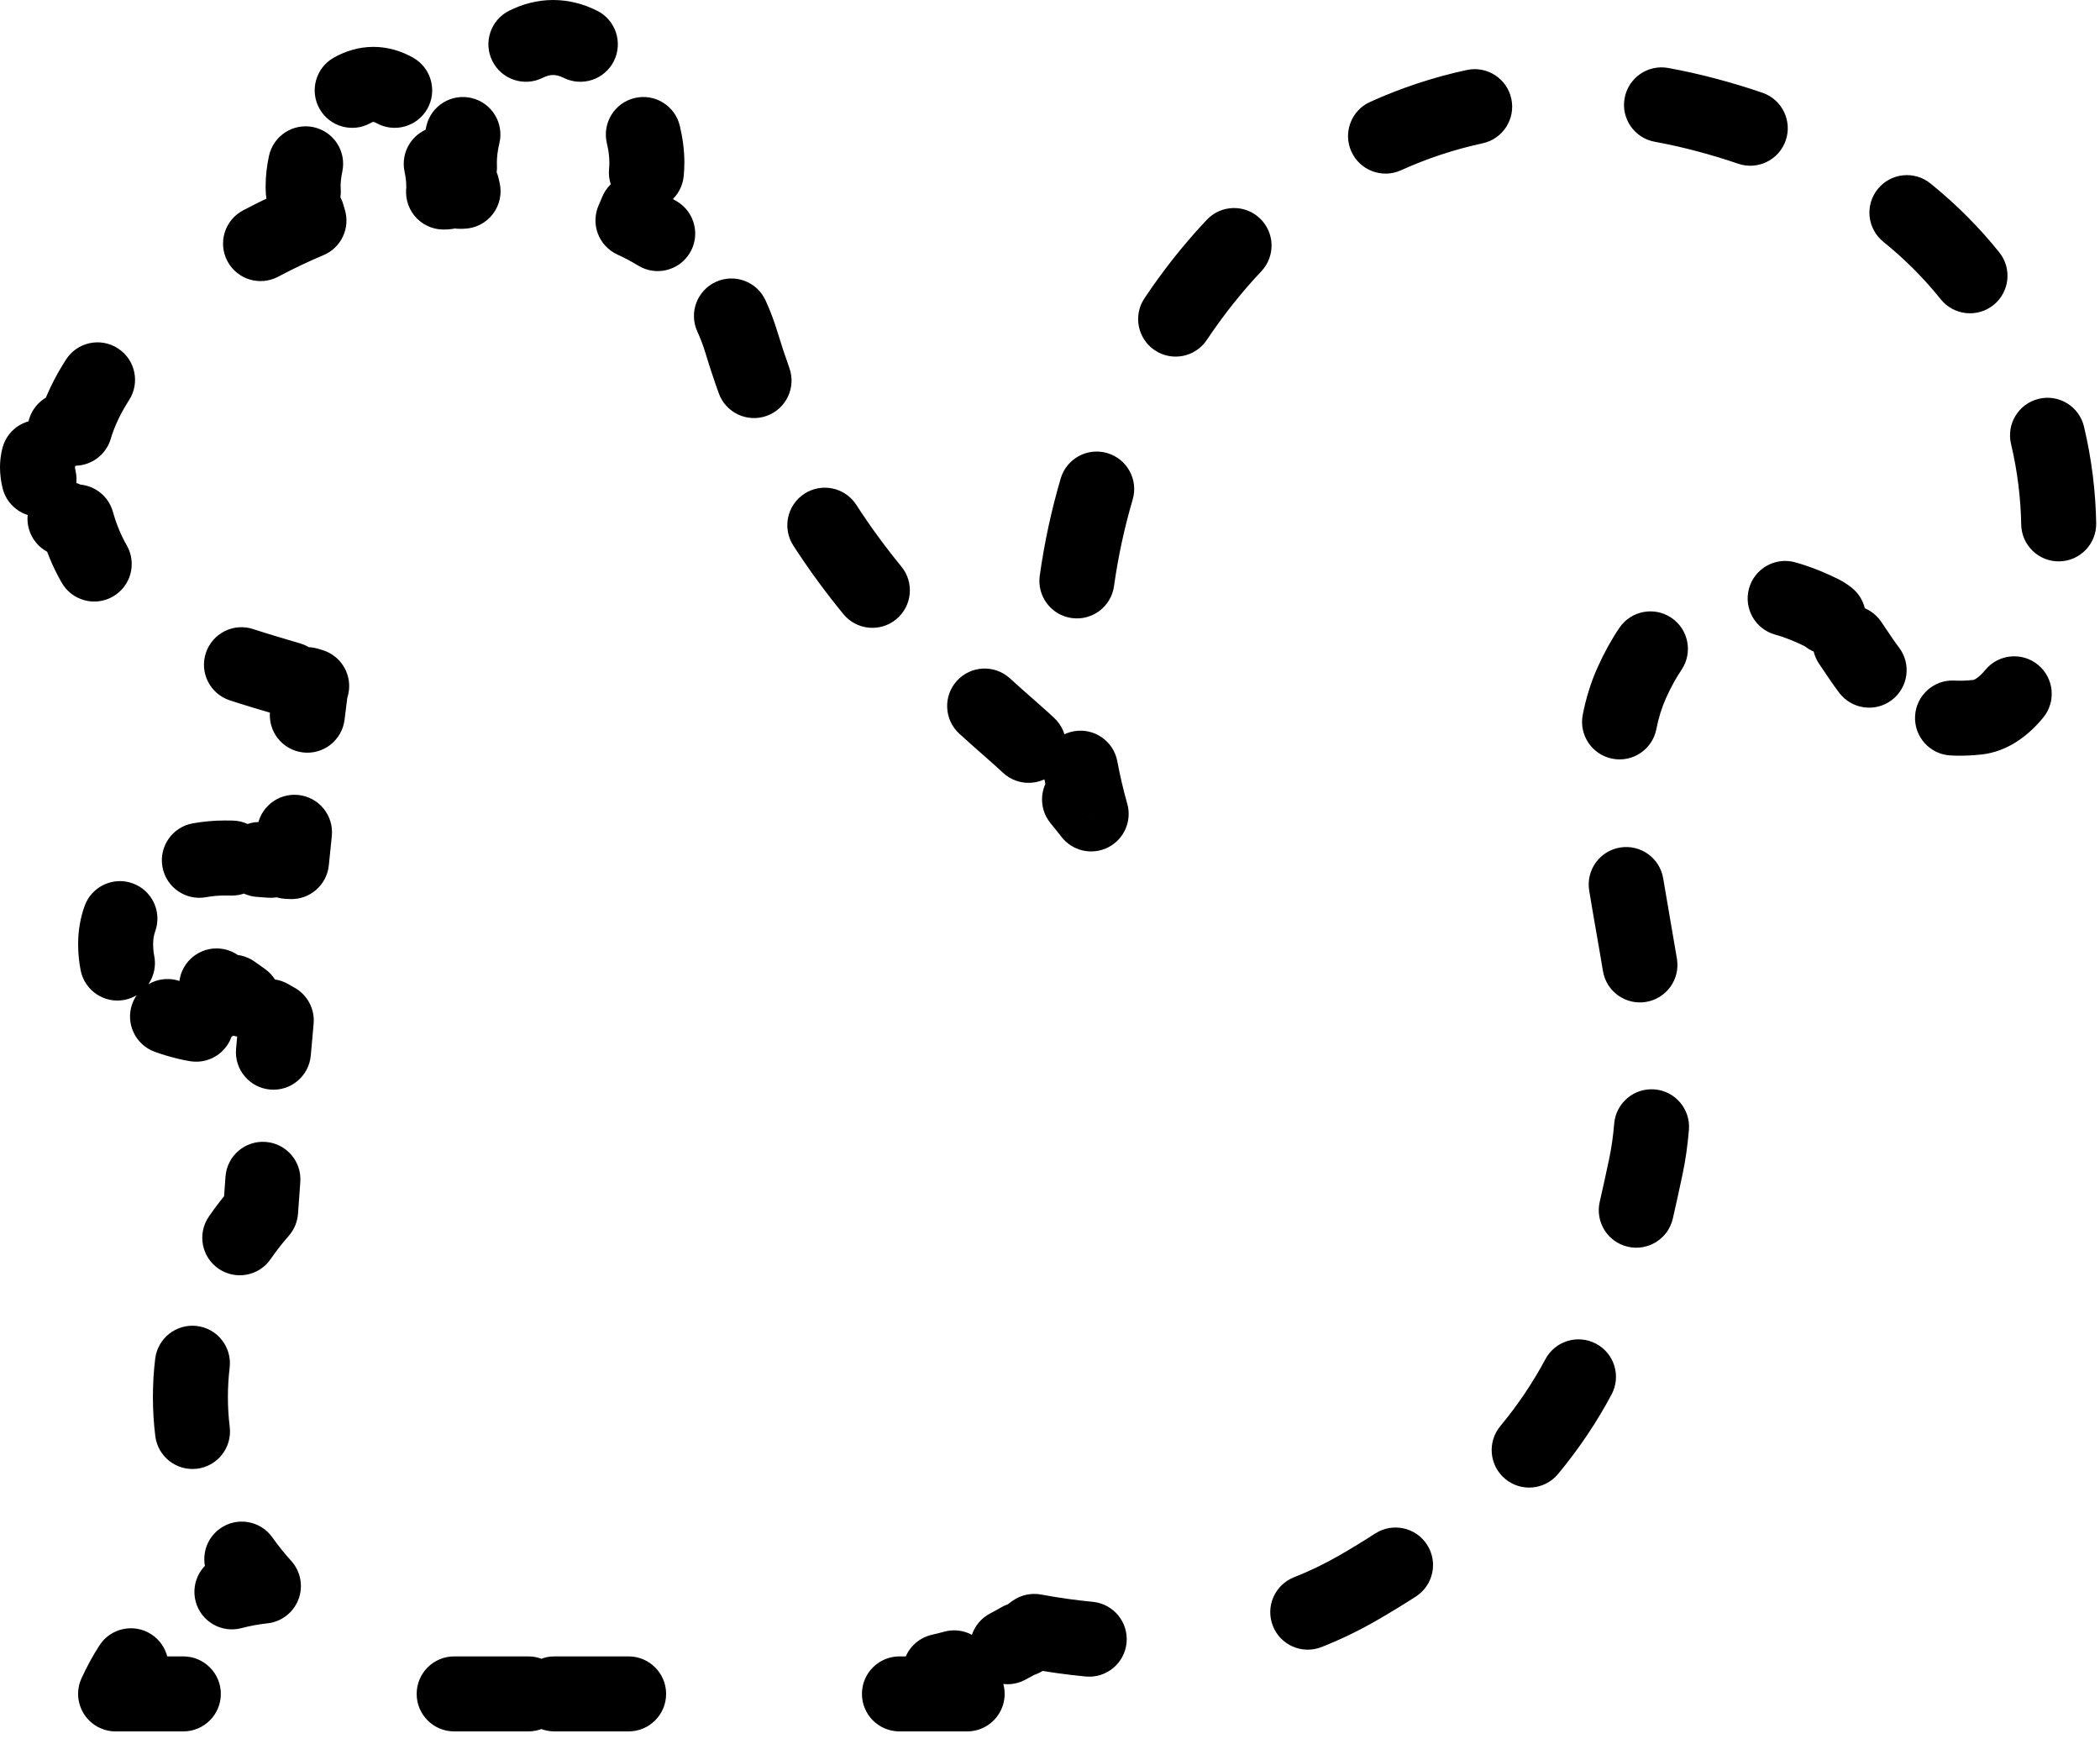 <svg width="112" height="93" viewBox="0 0 112 93" fill="none" xmlns="http://www.w3.org/2000/svg">
<path d="M33.758 11.755L31.94 10.921C31.719 11.403 31.698 11.954 31.883 12.451C32.068 12.948 32.442 13.352 32.925 13.573L33.758 11.755ZM39.54 18.25L41.453 17.668L39.54 18.25ZM54.123 39.083L52.806 40.589L54.123 39.083ZM58.195 43.406L56.615 44.632C57.202 45.388 58.243 45.623 59.097 45.191C59.952 44.759 60.38 43.782 60.12 42.861L58.195 43.406ZM91.064 6.144L90.546 8.076L91.064 6.144ZM105.461 38.248L105.683 40.236L105.461 38.248ZM98.926 34.65L100.586 33.536L100.586 33.536L98.926 34.65ZM97.134 32.666L98.021 30.873L98.021 30.873L97.134 32.666ZM87.025 36.42L85.2 35.601V35.601L87.025 36.42ZM87.098 49.32L89.068 48.977V48.977L87.098 49.32ZM87.774 62.234L85.818 61.819V61.819L87.774 62.234ZM72.414 84.689L71.415 82.957L72.414 84.689ZM55.16 87.001L55.526 85.034C55 84.937 54.457 85.053 54.018 85.359L55.16 87.001ZM54.54 87.417L55.626 89.096L55.626 89.096L54.54 87.417ZM54.402 87.447L54.118 85.467C53.861 85.504 53.614 85.59 53.39 85.722L54.402 87.447ZM50.142 89.131L49.702 87.18C48.944 87.352 48.353 87.947 48.188 88.706C48.023 89.465 48.312 90.252 48.931 90.722L50.142 89.131ZM51.581 90.333V92.333C52.406 92.333 53.146 91.827 53.445 91.059C53.744 90.291 53.541 89.418 52.934 88.86L51.581 90.333ZM6.166 90.333L4.347 89.502C4.064 90.121 4.116 90.842 4.484 91.415C4.852 91.987 5.486 92.333 6.166 92.333V90.333ZM14.048 84.581L14.268 86.569C15.015 86.487 15.653 85.992 15.919 85.289C16.185 84.586 16.034 83.793 15.529 83.237L14.048 84.581ZM13.898 64.587L15.398 65.909C15.688 65.58 15.862 65.165 15.893 64.727L13.898 64.587ZM14.734 54.418L16.726 54.599C16.798 53.807 16.394 53.048 15.697 52.665L14.734 54.418ZM12.637 53.064L11.47 54.689L11.476 54.693L12.637 53.064ZM12.637 53.064L11.387 54.626C11.414 54.648 11.442 54.669 11.47 54.689L12.637 53.064ZM12.636 53.064L13.886 51.503C13.857 51.479 13.827 51.457 13.797 51.435L12.636 53.064ZM9.917 54.505L10.402 52.565H10.402L9.917 54.505ZM14.214 45.862L14.455 43.877C14.423 43.873 14.391 43.87 14.359 43.867L14.214 45.862ZM14.214 45.862L13.974 47.848C14 47.851 14.026 47.853 14.052 47.856L14.214 45.862ZM14.214 45.862L14.4 43.871C14.392 43.87 14.385 43.87 14.377 43.869L14.214 45.862ZM14.215 45.862L14.029 47.854C14.043 47.855 14.056 47.856 14.069 47.857L14.215 45.862ZM15.547 45.947L15.46 47.945C16.519 47.991 17.43 47.203 17.537 46.148L15.547 45.947ZM16.586 36.583L17.002 34.627C16.457 34.511 15.889 34.628 15.434 34.949C14.978 35.27 14.678 35.766 14.604 36.318L16.586 36.583ZM16.622 36.591L16.206 38.547C16.76 38.665 17.338 38.543 17.796 38.21C18.255 37.878 18.551 37.366 18.611 36.803L16.622 36.591ZM16.623 36.583L18.612 36.795C18.713 35.844 18.126 34.953 17.211 34.672L16.623 36.583ZM15.209 36.16L15.775 34.242L15.763 34.238L15.209 36.16ZM15.208 36.16L14.642 38.078L14.654 38.082L15.208 36.16ZM4.096 27.833L6.022 27.294C5.779 26.426 4.986 25.828 4.084 25.833L4.096 27.833ZM4.083 27.833V29.833L4.095 29.833L4.083 27.833ZM3.988 22.835L4.078 24.834C4.93 24.795 5.664 24.221 5.906 23.404L3.988 22.835ZM16.478 11.763L17.252 13.607C18.206 13.207 18.698 12.144 18.384 11.157L16.478 11.763ZM23.656 10.241L21.66 10.107C21.622 10.679 21.831 11.241 22.234 11.648C22.638 12.056 23.197 12.271 23.77 12.238L23.656 10.241ZM24.698 10.199L24.745 12.198C25.351 12.184 25.917 11.896 26.285 11.415C26.653 10.935 26.784 10.313 26.641 9.725L24.698 10.199ZM35.83 11.989C36.23 10.959 35.72 9.8 34.69 9.4C33.661 9 32.502 9.51 32.102 10.539L35.83 11.989ZM32.483 9.01C32.378 10.109 33.185 11.085 34.285 11.19C35.384 11.295 36.36 10.488 36.465 9.388L32.483 9.01ZM36.257 6.709C36.001 5.635 34.922 4.972 33.848 5.228C32.774 5.484 32.11 6.562 32.366 7.637L36.257 6.709ZM30.056 4.149C31.043 4.644 32.245 4.244 32.74 3.257C33.234 2.269 32.835 1.067 31.847 0.573L30.056 4.149ZM27.153 0.573C26.165 1.067 25.766 2.269 26.26 3.257C26.755 4.244 27.957 4.644 28.944 4.149L27.153 0.573ZM26.634 7.637C26.89 6.562 26.226 5.484 25.152 5.228C24.078 4.972 22.999 5.635 22.743 6.709L26.634 7.637ZM22.509 9.021C22.562 10.124 23.499 10.975 24.602 10.922C25.706 10.869 26.557 9.932 26.504 8.828L22.509 9.021ZM26.599 9.539C26.373 8.458 25.314 7.764 24.233 7.989C23.151 8.215 22.457 9.274 22.683 10.355L26.599 9.539ZM24.465 8.204C23.361 8.237 22.492 9.158 22.525 10.262C22.557 11.367 23.479 12.235 24.583 12.203L24.465 8.204ZM23.933 12.229C25.035 12.172 25.884 11.231 25.826 10.128C25.769 9.025 24.829 8.177 23.726 8.234L23.933 12.229ZM25.656 10.3C25.718 9.197 24.875 8.253 23.772 8.19C22.669 8.128 21.725 8.971 21.662 10.074L25.656 10.3ZM21.667 9.947C21.653 11.052 22.538 11.957 23.643 11.971C24.747 11.984 25.653 11.099 25.666 9.995L21.667 9.947ZM25.488 8.317C25.256 7.237 24.193 6.549 23.113 6.781C22.033 7.013 21.346 8.076 21.577 9.156L25.488 8.317ZM20.065 6.558C21.026 7.102 22.247 6.764 22.791 5.803C23.335 4.842 22.997 3.621 22.035 3.077L20.065 6.558ZM17.798 3.077C16.837 3.621 16.499 4.842 17.043 5.803C17.587 6.764 18.807 7.102 19.769 6.558L17.798 3.077ZM18.256 9.156C18.488 8.076 17.8 7.013 16.721 6.781C15.641 6.549 14.577 7.237 14.345 8.317L18.256 9.156ZM14.181 10.359C14.253 11.461 15.205 12.297 16.307 12.225C17.409 12.154 18.244 11.202 18.173 10.1L14.181 10.359ZM18.32 10.938C18.03 9.872 16.931 9.243 15.865 9.532C14.8 9.822 14.17 10.92 14.46 11.986L18.32 10.938ZM12.959 11.223C11.983 11.74 11.611 12.951 12.129 13.927C12.646 14.903 13.857 15.274 14.833 14.757L12.959 11.223ZM6.882 21.342C7.482 20.414 7.216 19.176 6.288 18.577C5.36 17.977 4.122 18.243 3.523 19.171L6.882 21.342ZM2.877 21.015C1.822 21.341 1.231 22.461 1.557 23.516C1.883 24.572 3.003 25.163 4.058 24.837L2.877 21.015ZM4.003 24.894C4.28 23.825 3.637 22.734 2.568 22.457C1.499 22.18 0.407 22.822 0.13 23.891L4.003 24.894ZM0.132 26.011C0.383 27.087 1.459 27.756 2.534 27.505C3.61 27.254 4.279 26.178 4.028 25.103L0.132 26.011ZM4.433 25.913C3.466 25.379 2.249 25.73 1.715 26.697C1.181 27.664 1.532 28.881 2.499 29.415L4.433 25.913ZM4.097 29.833C5.202 29.827 6.092 28.926 6.085 27.822C6.079 26.717 5.178 25.827 4.074 25.833L4.097 29.833ZM4.082 25.833C2.978 25.84 2.088 26.74 2.094 27.845C2.1 28.95 3.001 29.84 4.106 29.833L4.082 25.833ZM3.291 31.074C3.841 32.032 5.063 32.364 6.021 31.814C6.979 31.265 7.31 30.043 6.761 29.084L3.291 31.074ZM13.499 33.547C12.449 33.204 11.32 33.777 10.977 34.827C10.634 35.877 11.208 37.006 12.258 37.349L13.499 33.547ZM14.654 38.082C15.716 38.388 16.824 37.775 17.13 36.714C17.436 35.653 16.824 34.544 15.762 34.238L14.654 38.082ZM15.763 34.238C14.701 33.932 13.593 34.545 13.287 35.606C12.981 36.667 13.593 37.776 14.655 38.082L15.763 34.238ZM14.878 38.148C15.937 38.461 17.049 37.856 17.363 36.797C17.676 35.737 17.071 34.625 16.012 34.312L14.878 38.148ZM16.969 34.598C15.912 34.277 14.795 34.873 14.474 35.93C14.153 36.987 14.749 38.104 15.806 38.425L16.969 34.598ZM14.634 36.373C14.517 37.471 15.312 38.456 16.411 38.573C17.509 38.691 18.494 37.895 18.611 36.797L14.634 36.373ZM18.611 36.802C18.728 35.704 17.933 34.718 16.834 34.601C15.736 34.484 14.751 35.279 14.634 36.378L18.611 36.802ZM17.033 34.634C15.952 34.404 14.89 35.093 14.66 36.173C14.43 37.254 15.119 38.316 16.2 38.546L17.033 34.634ZM16.175 38.541C17.256 38.771 18.318 38.081 18.548 37.001C18.778 35.921 18.089 34.858 17.009 34.628L16.175 38.541ZM14.405 37.904C14.274 39 15.057 39.995 16.154 40.126C17.251 40.257 18.246 39.474 18.377 38.377L14.405 37.904ZM17.696 44.59C17.81 43.491 17.011 42.508 15.912 42.395C14.814 42.281 13.831 43.08 13.717 44.179L17.696 44.59ZM15.43 43.938C14.327 43.88 13.386 44.727 13.328 45.831C13.27 46.934 14.117 47.875 15.22 47.933L15.43 43.938ZM14.293 47.873C15.395 47.953 16.352 47.124 16.431 46.022C16.511 44.92 15.682 43.963 14.58 43.884L14.293 47.873ZM14.4 43.871C13.3 43.769 12.325 44.577 12.223 45.677C12.121 46.777 12.93 47.751 14.029 47.854L14.4 43.871ZM14.029 47.854C15.129 47.956 16.104 47.147 16.206 46.048C16.308 44.948 15.5 43.973 14.4 43.871L14.029 47.854ZM14.377 43.869C13.276 43.779 12.311 44.599 12.221 45.7C12.131 46.8 12.951 47.766 14.052 47.856L14.377 43.869ZM14.052 47.856C15.153 47.946 16.118 47.126 16.208 46.025C16.298 44.924 15.478 43.959 14.377 43.869L14.052 47.856ZM14.455 43.877C13.358 43.744 12.362 44.525 12.229 45.622C12.096 46.718 12.877 47.715 13.974 47.848L14.455 43.877ZM13.974 47.848C15.07 47.981 16.067 47.2 16.2 46.103C16.333 45.006 15.552 44.01 14.455 43.877L13.974 47.848ZM13.987 43.841C12.885 43.763 11.928 44.593 11.851 45.695C11.773 46.797 12.603 47.753 13.705 47.831L13.987 43.841ZM12.325 47.759C13.43 47.783 14.345 46.908 14.369 45.804C14.393 44.699 13.518 43.784 12.414 43.76L12.325 47.759ZM10.275 43.91C9.189 44.107 8.467 45.148 8.664 46.234C8.861 47.321 9.902 48.043 10.988 47.846L10.275 43.91ZM8.279 49.662C8.651 48.622 8.109 47.477 7.069 47.105C6.028 46.734 4.884 47.276 4.512 48.316L8.279 49.662ZM4.304 51.758C4.525 52.84 5.581 53.539 6.663 53.318C7.746 53.097 8.444 52.041 8.223 50.959L4.304 51.758ZM9.624 52.332C8.587 51.952 7.438 52.484 7.057 53.521C6.677 54.558 7.209 55.707 8.246 56.087L9.624 52.332ZM10.162 56.596C11.253 56.763 12.274 56.013 12.441 54.922C12.609 53.83 11.859 52.809 10.767 52.642L10.162 56.596ZM9.72 53.689C9.887 54.781 10.908 55.531 12 55.363C13.092 55.196 13.841 54.175 13.674 53.083L9.72 53.689ZM13.538 52.802C13.662 51.704 12.872 50.714 11.774 50.59C10.677 50.467 9.687 51.256 9.563 52.354L13.538 52.802ZM13.575 51.278C12.673 50.641 11.425 50.855 10.788 51.758C10.15 52.66 10.365 53.908 11.267 54.545L13.575 51.278ZM11.387 54.626C12.25 55.316 13.508 55.176 14.198 54.314C14.888 53.451 14.748 52.193 13.886 51.503L11.387 54.626ZM13.886 51.503C13.023 50.813 11.765 50.952 11.075 51.815C10.385 52.678 10.525 53.936 11.387 54.626L13.886 51.503ZM11.47 54.689C12.367 55.333 13.617 55.128 14.261 54.231C14.905 53.334 14.7 52.084 13.803 51.44L11.47 54.689ZM13.803 51.44C12.906 50.796 11.656 51.001 11.012 51.898C10.368 52.795 10.573 54.045 11.47 54.689L13.803 51.44ZM11.826 54.941C12.73 55.577 13.977 55.359 14.612 54.455C15.248 53.552 15.03 52.304 14.126 51.669L11.826 54.941ZM15.384 52.487C14.431 51.929 13.205 52.248 12.647 53.201C12.088 54.154 12.408 55.38 13.361 55.938L15.384 52.487ZM12.59 55.936C12.493 57.036 13.306 58.007 14.406 58.104C15.506 58.202 16.477 57.389 16.575 56.288L12.59 55.936ZM16.016 63.042C16.099 61.94 15.274 60.98 14.172 60.897C13.071 60.813 12.111 61.639 12.027 62.74L16.016 63.042ZM11.14 64.876C10.514 65.786 10.745 67.031 11.655 67.657C12.565 68.283 13.81 68.053 14.436 67.143L11.14 64.876ZM12.248 72.937C12.379 71.84 11.597 70.844 10.5 70.713C9.403 70.582 8.408 71.365 8.277 72.461L12.248 72.937ZM8.282 76.581C8.416 77.677 9.413 78.458 10.509 78.324C11.606 78.19 12.386 77.192 12.252 76.096L8.282 76.581ZM14.529 81.991C13.892 81.089 12.644 80.874 11.742 81.511C10.839 82.149 10.625 83.397 11.262 84.299L14.529 81.991ZM11.854 82.959C10.786 83.244 10.152 84.339 10.436 85.407C10.72 86.474 11.816 87.109 12.883 86.824L11.854 82.959ZM8.664 89.917C9.262 88.989 8.995 87.751 8.067 87.152C7.138 86.554 5.9 86.821 5.302 87.749L8.664 89.917ZM9.778 92.333C10.882 92.333 11.778 91.438 11.778 90.333C11.778 89.229 10.882 88.333 9.778 88.333V92.333ZM24.222 88.333C23.118 88.333 22.222 89.229 22.222 90.333C22.222 91.438 23.118 92.333 24.222 92.333V88.333ZM28.18 92.333C29.285 92.333 30.18 91.438 30.18 90.333C30.18 89.229 29.285 88.333 28.18 88.333V92.333ZM29.568 88.333C28.463 88.333 27.568 89.229 27.568 90.333C27.568 91.438 28.463 92.333 29.568 92.333V88.333ZM33.526 92.333C34.63 92.333 35.526 91.438 35.526 90.333C35.526 89.229 34.63 88.333 33.526 88.333V92.333ZM47.97 88.333C46.866 88.333 45.97 89.229 45.97 90.333C45.97 91.438 46.866 92.333 47.97 92.333V88.333ZM52.678 88.629C51.853 87.895 50.589 87.97 49.855 88.795C49.121 89.621 49.195 90.885 50.021 91.619L52.678 88.629ZM49.155 90.896C50.024 91.578 51.281 91.426 51.963 90.557C52.645 89.689 52.493 88.431 51.625 87.749L49.155 90.896ZM51.426 90.869C52.489 90.57 53.109 89.466 52.811 88.403C52.512 87.339 51.408 86.719 50.345 87.018L51.426 90.869ZM52.809 86.043C51.829 86.552 51.447 87.76 51.957 88.74C52.466 89.72 53.674 90.102 54.654 89.592L52.809 86.043ZM54.729 89.42C55.821 89.252 56.57 88.232 56.402 87.14C56.234 86.048 55.213 85.299 54.122 85.466L54.729 89.42ZM53.97 85.502C52.907 85.804 52.292 86.911 52.594 87.973C52.897 89.035 54.003 89.651 55.066 89.349L53.97 85.502ZM55.74 89.022C56.664 88.417 56.922 87.177 56.317 86.253C55.712 85.329 54.472 85.07 53.548 85.676L55.74 89.022ZM53.925 85.423C53.014 86.049 52.783 87.293 53.409 88.204C54.034 89.114 55.279 89.345 56.19 88.72L53.925 85.423ZM57.903 89.405C59.003 89.51 59.979 88.703 60.083 87.603C60.188 86.504 59.381 85.528 58.282 85.423L57.903 89.405ZM69.012 84.114C67.985 84.52 67.481 85.681 67.887 86.709C68.292 87.736 69.454 88.24 70.481 87.835L69.012 84.114ZM75.513 85.141C76.441 84.542 76.708 83.304 76.109 82.376C75.51 81.448 74.272 81.181 73.344 81.78L75.513 85.141ZM80.017 76.052C79.311 76.902 79.428 78.163 80.278 78.869C81.127 79.575 82.388 79.458 83.094 78.608L80.017 76.052ZM85.948 74.37C86.47 73.396 86.104 72.184 85.13 71.662C84.156 71.141 82.944 71.507 82.423 72.481L85.948 74.37ZM85.319 64.09C85.071 65.166 85.743 66.24 86.82 66.487C87.896 66.735 88.969 66.063 89.217 64.987L85.319 64.09ZM90.076 60.252C90.166 59.151 89.347 58.186 88.246 58.096C87.145 58.005 86.18 58.825 86.09 59.926L90.076 60.252ZM85.49 51.783C85.669 52.873 86.698 53.611 87.788 53.431C88.878 53.252 89.616 52.223 89.437 51.133L85.49 51.783ZM88.704 46.847C88.525 45.757 87.497 45.018 86.407 45.197C85.317 45.375 84.578 46.404 84.757 47.494L88.704 46.847ZM84.414 38.113C84.202 39.197 84.908 40.248 85.992 40.46C87.076 40.673 88.127 39.967 88.339 38.883L84.414 38.113ZM89.679 35.724C90.297 34.809 90.057 33.565 89.142 32.947C88.227 32.328 86.983 32.569 86.365 33.484L89.679 35.724ZM95.746 29.988C94.683 29.691 93.579 30.313 93.282 31.377C92.986 32.441 93.607 33.544 94.671 33.841L95.746 29.988ZM96.281 34.482C97.151 35.163 98.408 35.01 99.089 34.14C99.769 33.27 99.616 32.013 98.746 31.332L96.281 34.482ZM100.325 33.149C99.703 32.237 98.458 32.002 97.546 32.625C96.634 33.248 96.399 34.492 97.022 35.405L100.325 33.149ZM98.093 36.946C98.759 37.827 100.014 38 100.894 37.334C101.775 36.667 101.949 35.413 101.282 34.532L98.093 36.946ZM104.246 36.294C103.144 36.232 102.199 37.076 102.138 38.179C102.076 39.282 102.92 40.226 104.023 40.287L104.246 36.294ZM108.971 38.269C109.672 37.415 109.548 36.155 108.694 35.454C107.84 34.753 106.58 34.877 105.879 35.731L108.971 38.269ZM107.798 27.973C107.817 29.078 108.729 29.957 109.833 29.937C110.937 29.918 111.817 29.006 111.797 27.902L107.798 27.973ZM111.147 22.752C110.892 21.677 109.814 21.012 108.74 21.267C107.665 21.522 107 22.6 107.255 23.675L111.147 22.752ZM103.506 15.959C104.196 16.82 105.455 16.959 106.317 16.269C107.179 15.578 107.318 14.319 106.627 13.457L103.506 15.959ZM102.959 9.784C102.1 9.089 100.841 9.223 100.147 10.082C99.452 10.941 99.586 12.2 100.445 12.894L102.959 9.784ZM92.7 8.73C93.745 9.088 94.882 8.531 95.24 7.486C95.597 6.44 95.04 5.303 93.995 4.946L92.7 8.73ZM88.97 3.625C87.883 3.428 86.843 4.149 86.646 5.236C86.448 6.323 87.17 7.364 88.257 7.561L88.97 3.625ZM79.071 7.643C80.151 7.41 80.837 6.346 80.604 5.266C80.371 4.187 79.307 3.5 78.228 3.733L79.071 7.643ZM73.071 5.436C72.064 5.892 71.618 7.077 72.074 8.083C72.529 9.089 73.714 9.536 74.721 9.08L73.071 5.436ZM67.271 14.467C68.029 13.664 67.993 12.398 67.189 11.64C66.386 10.882 65.12 10.918 64.362 11.721L67.271 14.467ZM61.037 15.908C60.424 16.826 60.672 18.068 61.591 18.681C62.509 19.294 63.751 19.047 64.364 18.128L61.037 15.908ZM60.409 26.645C60.721 25.585 60.114 24.473 59.054 24.162C57.995 23.85 56.883 24.457 56.571 25.516L60.409 26.645ZM55.453 30.704C55.301 31.798 56.065 32.808 57.159 32.96C58.253 33.112 59.263 32.349 59.415 31.254L55.453 30.704ZM59.59 40.598C59.387 39.512 58.342 38.797 57.256 39C56.17 39.203 55.455 40.248 55.658 41.333L59.59 40.598ZM59.115 41.357C58.411 40.506 57.15 40.388 56.299 41.092C55.449 41.797 55.33 43.057 56.035 43.908L59.115 41.357ZM53.493 41.21C54.301 41.964 55.566 41.92 56.32 41.113C57.074 40.306 57.031 39.04 56.223 38.286L53.493 41.21ZM53.858 36.171C53.04 35.429 51.775 35.49 51.033 36.309C50.291 37.127 50.353 38.392 51.171 39.134L53.858 36.171ZM44.979 32.748C45.679 33.603 46.939 33.729 47.793 33.029C48.648 32.33 48.774 31.069 48.074 30.215L44.979 32.748ZM45.671 26.924C45.072 25.996 43.834 25.729 42.906 26.327C41.978 26.926 41.711 28.164 42.309 29.092L45.671 26.924ZM38.333 20.969C38.705 22.009 39.849 22.55 40.889 22.178C41.929 21.806 42.471 20.661 42.099 19.621L38.333 20.969ZM40.828 16.017C40.367 15.013 39.18 14.573 38.176 15.033C37.172 15.494 36.732 16.681 37.193 17.685L40.828 16.017ZM34.032 14.161C34.973 14.739 36.204 14.445 36.782 13.504C37.361 12.563 37.066 11.331 36.125 10.753L34.032 14.161ZM35.576 12.589C35.666 12.391 35.751 12.19 35.83 11.989L32.102 10.539C32.052 10.667 31.998 10.795 31.94 10.921L35.576 12.589ZM36.465 9.388C36.488 9.149 36.5 8.908 36.5 8.667H32.5C32.5 8.772 32.495 8.887 32.483 9.01L36.465 9.388ZM36.5 8.667C36.5 8.014 36.41 7.351 36.257 6.709L32.366 7.637C32.459 8.025 32.5 8.374 32.5 8.667H36.5ZM31.847 0.573C31.15 0.223 30.358 0 29.5 0V4C29.652 4 29.834 4.038 30.056 4.149L31.847 0.573ZM29.5 0C28.642 0 27.85 0.223 27.153 0.573L28.944 4.149C29.166 4.038 29.348 4 29.5 4V0ZM22.743 6.709C22.59 7.351 22.5 8.014 22.5 8.667H26.5C26.5 8.374 26.541 8.025 26.634 7.637L22.743 6.709ZM22.5 8.667C22.5 8.785 22.503 8.903 22.509 9.021L26.504 8.828C26.501 8.772 26.5 8.718 26.5 8.667H22.5ZM22.683 10.355C22.705 10.461 22.729 10.567 22.754 10.672L26.641 9.725C26.625 9.662 26.611 9.6 26.599 9.539L22.683 10.355ZM24.65 8.199C24.588 8.201 24.526 8.202 24.465 8.204L24.583 12.203C24.637 12.201 24.691 12.2 24.745 12.198L24.65 8.199ZM23.726 8.234C23.664 8.238 23.603 8.241 23.541 8.244L23.77 12.238C23.824 12.235 23.878 12.232 23.933 12.229L23.726 8.234ZM25.651 10.375C25.653 10.35 25.654 10.325 25.656 10.3L21.662 10.074C21.662 10.085 21.661 10.096 21.66 10.107L25.651 10.375ZM25.666 9.995C25.667 9.969 25.667 9.943 25.667 9.917H21.667C21.667 9.927 21.667 9.937 21.667 9.947L25.666 9.995ZM25.667 9.917C25.667 9.381 25.601 8.839 25.488 8.317L21.577 9.156C21.64 9.447 21.667 9.705 21.667 9.917H25.667ZM22.035 3.077C21.43 2.735 20.713 2.5 19.917 2.5V6.5C19.917 6.5 19.926 6.5 19.947 6.506C19.97 6.512 20.009 6.527 20.065 6.558L22.035 3.077ZM19.917 2.5C19.12 2.5 18.404 2.735 17.798 3.077L19.769 6.558C19.825 6.527 19.864 6.512 19.886 6.506C19.907 6.5 19.916 6.5 19.917 6.5V2.5ZM14.345 8.317C14.233 8.839 14.167 9.381 14.167 9.917H18.167C18.167 9.705 18.194 9.447 18.256 9.156L14.345 8.317ZM14.167 9.917C14.167 10.065 14.172 10.212 14.181 10.359L18.173 10.1C18.169 10.035 18.167 9.974 18.167 9.917H14.167ZM14.46 11.986C14.494 12.114 14.532 12.242 14.572 12.368L18.384 11.157C18.361 11.084 18.339 11.011 18.32 10.938L14.46 11.986ZM15.704 9.918C14.84 10.281 13.911 10.718 12.959 11.223L14.833 14.757C15.68 14.308 16.501 13.922 17.252 13.607L15.704 9.918ZM3.523 19.171C2.905 20.128 2.398 21.162 2.07 22.267L5.906 23.404C6.107 22.724 6.435 22.035 6.882 21.342L3.523 19.171ZM3.898 20.837C3.546 20.853 3.204 20.914 2.877 21.015L4.058 24.837C4.063 24.835 4.069 24.834 4.078 24.834L3.898 20.837ZM0.13 23.891C0.045 24.221 0 24.565 0 24.917H4C4 24.906 4.001 24.899 4.003 24.894L0.13 23.891ZM0 24.917C0 25.296 0.052 25.668 0.132 26.011L4.028 25.103C4.004 24.999 4 24.936 4 24.917H0ZM2.499 29.415C2.938 29.657 3.475 29.833 4.083 29.833V25.833C4.262 25.833 4.384 25.886 4.433 25.913L2.499 29.415ZM4.095 29.833L4.097 29.833L4.074 25.833L4.072 25.833L4.095 29.833ZM4.106 29.833L4.108 29.833L4.084 25.833L4.082 25.833L4.106 29.833ZM2.17 28.372C2.447 29.363 2.825 30.261 3.291 31.074L6.761 29.084C6.465 28.569 6.214 27.978 6.022 27.294L2.17 28.372ZM12.258 37.349C13.066 37.613 13.876 37.852 14.642 38.078L15.774 34.242C14.999 34.013 14.244 33.79 13.499 33.547L12.258 37.349ZM14.654 38.082L14.654 38.082L15.762 34.238L15.762 34.238L14.654 38.082ZM14.655 38.082L14.655 38.082L15.763 34.238L15.763 34.238L14.655 38.082ZM14.642 38.078C14.721 38.101 14.8 38.125 14.878 38.148L16.012 34.312C15.933 34.288 15.854 34.265 15.775 34.242L14.642 38.078ZM15.806 38.425C15.883 38.448 15.959 38.472 16.035 38.495L17.211 34.672C17.131 34.647 17.05 34.622 16.969 34.598L15.806 38.425ZM14.634 36.371L14.634 36.373L18.611 36.797L18.612 36.795L14.634 36.371ZM14.634 36.378L14.633 36.379L18.611 36.803L18.611 36.802L14.634 36.378ZM17.039 34.635L17.033 34.634L16.2 38.546L16.206 38.547L17.039 34.635ZM17.009 34.628L17.002 34.627L16.169 38.539L16.175 38.541L17.009 34.628ZM14.604 36.318C14.545 36.758 14.478 37.292 14.405 37.904L18.377 38.377C18.448 37.777 18.513 37.263 18.568 36.849L14.604 36.318ZM13.717 44.179C13.665 44.689 13.611 45.212 13.557 45.745L17.537 46.148C17.591 45.617 17.644 45.097 17.696 44.59L13.717 44.179ZM15.634 43.948C15.567 43.946 15.499 43.942 15.43 43.938L15.22 47.933C15.3 47.937 15.38 47.941 15.46 47.945L15.634 43.948ZM14.58 43.884C14.507 43.878 14.434 43.873 14.36 43.868L14.069 47.857C14.143 47.862 14.218 47.868 14.293 47.873L14.58 43.884ZM14.4 43.871L14.4 43.871L14.029 47.854H14.029L14.4 43.871ZM14.4 43.871H14.4L14.029 47.854L14.029 47.854L14.4 43.871ZM14.377 43.869H14.377L14.052 47.856L14.052 47.856L14.377 43.869ZM14.377 43.869L14.377 43.869L14.052 47.856H14.052L14.377 43.869ZM14.455 43.877L14.455 43.877L13.974 47.848H13.974L14.455 43.877ZM14.455 43.877H14.455L13.974 47.848L13.974 47.848L14.455 43.877ZM14.359 43.867C14.237 43.859 14.112 43.85 13.987 43.841L13.705 47.831C13.825 47.839 13.946 47.848 14.069 47.857L14.359 43.867ZM12.414 43.76C12.277 43.757 12.139 43.755 12 43.755V47.755C12.107 47.755 12.216 47.757 12.325 47.759L12.414 43.76ZM12 43.755C11.421 43.755 10.842 43.807 10.275 43.91L10.988 47.846C11.319 47.786 11.66 47.755 12 47.755V43.755ZM4.512 48.316C4.286 48.949 4.167 49.628 4.167 50.339H8.167C8.167 50.079 8.209 49.856 8.279 49.662L4.512 48.316ZM4.167 50.339C4.167 50.833 4.212 51.307 4.304 51.758L8.223 50.959C8.19 50.794 8.167 50.59 8.167 50.339H4.167ZM8.246 56.087C8.666 56.242 9.073 56.356 9.432 56.446L10.402 52.565C10.125 52.496 9.865 52.421 9.624 52.332L8.246 56.087ZM9.432 56.446C9.675 56.506 9.92 56.559 10.162 56.596L10.767 52.642C10.679 52.628 10.559 52.604 10.402 52.565L9.432 56.446ZM13.674 53.083C13.637 52.842 13.585 52.597 13.524 52.353L9.643 53.324C9.682 53.481 9.706 53.6 9.72 53.689L13.674 53.083ZM13.524 52.353C13.522 52.346 13.53 52.377 13.538 52.435C13.544 52.485 13.558 52.619 13.538 52.802L9.563 52.354C9.514 52.784 9.602 53.159 9.643 53.324L13.524 52.353ZM11.267 54.545C11.332 54.59 11.4 54.639 11.476 54.693L13.797 51.435C13.722 51.382 13.647 51.329 13.575 51.278L11.267 54.545ZM11.387 54.626L11.387 54.626L13.886 51.503L13.886 51.503L11.387 54.626ZM11.387 54.626L11.387 54.626L13.886 51.503L13.886 51.503L11.387 54.626ZM11.47 54.689L11.47 54.689L13.803 51.44L13.803 51.44L11.47 54.689ZM11.47 54.689L11.47 54.689L13.803 51.44L13.803 51.44L11.47 54.689ZM11.476 54.693C11.582 54.769 11.7 54.853 11.826 54.941L14.126 51.669C14.012 51.589 13.904 51.511 13.797 51.435L11.476 54.693ZM13.361 55.938C13.493 56.016 13.631 56.094 13.772 56.172L15.697 52.665C15.59 52.607 15.486 52.547 15.384 52.487L13.361 55.938ZM12.742 54.237C12.691 54.805 12.64 55.372 12.59 55.936L16.575 56.288C16.624 55.728 16.675 55.164 16.726 54.599L12.742 54.237ZM12.027 62.74C11.983 63.326 11.941 63.896 11.903 64.447L15.893 64.727C15.931 64.184 15.972 63.621 16.016 63.042L12.027 62.74ZM12.397 63.264C11.947 63.775 11.527 64.313 11.14 64.876L14.436 67.143C14.732 66.712 15.053 66.3 15.398 65.909L12.397 63.264ZM8.277 72.461C8.196 73.13 8.155 73.811 8.155 74.5H12.155C12.155 73.97 12.187 73.448 12.248 72.937L8.277 72.461ZM8.155 74.5C8.155 75.204 8.198 75.898 8.282 76.581L12.252 76.096C12.188 75.574 12.155 75.041 12.155 74.5H8.155ZM11.262 84.299C11.664 84.868 12.1 85.412 12.568 85.926L15.529 83.237C15.171 82.843 14.837 82.427 14.529 81.991L11.262 84.299ZM13.828 82.593C13.142 82.669 12.484 82.791 11.854 82.959L12.883 86.824C13.309 86.711 13.77 86.624 14.268 86.569L13.828 82.593ZM5.302 87.749C4.943 88.306 4.626 88.893 4.347 89.502L7.986 91.165C8.191 90.716 8.417 90.3 8.664 89.917L5.302 87.749ZM6.166 92.333H9.778V88.333H6.166V92.333ZM24.222 92.333H27.833V88.333H24.222V92.333ZM27.833 92.333H28.18V88.333H27.833V92.333ZM29.568 92.333H29.915V88.333H29.568V92.333ZM29.915 92.333H33.526V88.333H29.915V92.333ZM47.97 92.333H51.581V88.333H47.97V92.333ZM52.934 88.86C52.849 88.782 52.764 88.705 52.678 88.629L50.021 91.619C50.091 91.681 50.16 91.744 50.229 91.807L52.934 88.86ZM51.625 87.749C51.535 87.679 51.445 87.609 51.354 87.54L48.931 90.722C49.006 90.78 49.081 90.838 49.155 90.896L51.625 87.749ZM50.583 91.082C50.867 91.018 51.148 90.947 51.426 90.869L50.345 87.018C50.133 87.077 49.918 87.132 49.702 87.18L50.583 91.082ZM54.654 89.592C54.911 89.458 55.164 89.318 55.414 89.172L53.39 85.722C53.199 85.834 53.005 85.941 52.809 86.043L54.654 89.592ZM54.686 89.427C54.7 89.424 54.714 89.422 54.729 89.42L54.122 85.466C54.121 85.467 54.12 85.467 54.118 85.467L54.686 89.427ZM55.066 89.349C55.098 89.34 55.354 89.272 55.626 89.096L53.453 85.737C53.61 85.636 53.746 85.58 53.806 85.557C53.877 85.529 53.936 85.511 53.97 85.502L55.066 89.349ZM55.626 89.096C55.664 89.071 55.702 89.047 55.74 89.022L53.548 85.676C53.517 85.696 53.485 85.717 53.453 85.738L55.626 89.096ZM56.19 88.72C56.227 88.694 56.264 88.669 56.301 88.643L54.018 85.359C53.987 85.38 53.956 85.402 53.925 85.423L56.19 88.72ZM54.794 88.967C55.791 89.153 56.832 89.303 57.903 89.405L58.282 85.423C57.337 85.333 56.414 85.2 55.526 85.034L54.794 88.967ZM70.481 87.835C71.473 87.443 72.454 86.975 73.413 86.421L71.415 82.957C70.632 83.408 69.829 83.792 69.012 84.114L70.481 87.835ZM73.413 86.421C74.147 85.998 74.847 85.571 75.513 85.141L73.344 81.78C72.736 82.173 72.094 82.565 71.415 82.957L73.413 86.421ZM83.094 78.608C84.242 77.227 85.174 75.815 85.948 74.37L82.423 72.481C81.77 73.698 80.986 74.886 80.017 76.052L83.094 78.608ZM89.217 64.987C89.395 64.214 89.564 63.434 89.731 62.649L85.818 61.819C85.653 62.594 85.49 63.349 85.319 64.09L89.217 64.987ZM89.731 62.649C89.899 61.854 90.01 61.053 90.076 60.252L86.09 59.926C86.036 60.577 85.947 61.208 85.818 61.819L89.731 62.649ZM89.437 51.133C89.317 50.407 89.191 49.684 89.068 48.977L85.127 49.664C85.251 50.374 85.374 51.078 85.49 51.783L89.437 51.133ZM89.068 48.977C88.942 48.252 88.819 47.545 88.704 46.847L84.757 47.494C84.875 48.215 85.002 48.943 85.127 49.664L89.068 48.977ZM88.339 38.883C88.457 38.284 88.625 37.738 88.849 37.239L85.2 35.601C84.835 36.413 84.582 37.256 84.414 38.113L88.339 38.883ZM88.849 37.239C89.119 36.637 89.399 36.138 89.679 35.724L86.365 33.484C85.942 34.109 85.553 34.813 85.2 35.601L88.849 37.239ZM94.671 33.841C95.272 34.008 95.814 34.244 96.248 34.459L98.021 30.873C97.453 30.592 96.668 30.245 95.746 29.988L94.671 33.841ZM96.248 34.459C96.241 34.455 96.252 34.459 96.281 34.482L98.746 31.332C98.533 31.165 98.292 31.007 98.021 30.873L96.248 34.459ZM97.022 35.405C97.1 35.519 97.179 35.637 97.265 35.765L100.586 33.536C100.502 33.41 100.414 33.279 100.325 33.149L97.022 35.405ZM97.265 35.765C97.499 36.113 97.778 36.53 98.093 36.946L101.282 34.532C101.047 34.221 100.829 33.897 100.586 33.536L97.265 35.765ZM104.023 40.287C104.551 40.317 105.104 40.3 105.683 40.236L105.24 36.26C104.864 36.302 104.535 36.31 104.246 36.294L104.023 40.287ZM105.683 40.236C107.087 40.08 108.188 39.223 108.971 38.269L105.879 35.731C105.683 35.97 105.517 36.109 105.399 36.185C105.342 36.222 105.3 36.241 105.275 36.25C105.262 36.255 105.253 36.258 105.248 36.259C105.243 36.26 105.24 36.26 105.24 36.26L105.683 40.236ZM111.797 27.902C111.768 26.252 111.565 24.514 111.147 22.752L107.255 23.675C107.604 25.147 107.773 26.599 107.798 27.973L111.797 27.902ZM106.627 13.457C105.587 12.159 104.37 10.924 102.959 9.784L100.445 12.894C101.631 13.853 102.644 14.883 103.506 15.959L106.627 13.457ZM93.995 4.946C93.22 4.68 92.415 4.435 91.582 4.212L90.546 8.076C91.295 8.276 92.013 8.495 92.7 8.73L93.995 4.946ZM91.582 4.212C90.702 3.976 89.831 3.781 88.97 3.625L88.257 7.561C89.007 7.697 89.77 7.868 90.546 8.076L91.582 4.212ZM78.228 3.733C76.421 4.123 74.699 4.699 73.071 5.436L74.721 9.08C76.096 8.457 77.548 7.972 79.071 7.643L78.228 3.733ZM64.362 11.721C63.14 13.017 62.03 14.421 61.037 15.908L64.364 18.128C65.238 16.819 66.209 15.592 67.271 14.467L64.362 11.721ZM56.571 25.516C56.072 27.216 55.697 28.953 55.453 30.704L59.415 31.254C59.631 29.701 59.964 28.157 60.409 26.645L56.571 25.516ZM55.658 41.333C55.823 42.215 56.027 43.088 56.271 43.95L60.12 42.861C59.909 42.118 59.733 41.363 59.59 40.598L55.658 41.333ZM59.775 42.179C59.559 41.901 59.339 41.627 59.115 41.357L56.035 43.908C56.232 44.146 56.425 44.388 56.615 44.632L59.775 42.179ZM56.223 38.286C55.966 38.046 55.705 37.81 55.44 37.578L52.806 40.589C53.038 40.792 53.267 40.999 53.493 41.21L56.223 38.286ZM55.44 37.578C54.9 37.105 54.373 36.637 53.858 36.171L51.171 39.134C51.706 39.619 52.251 40.103 52.806 40.589L55.44 37.578ZM48.074 30.215C47.216 29.166 46.414 28.077 45.671 26.924L42.309 29.092C43.141 30.382 44.033 31.592 44.979 32.748L48.074 30.215ZM42.099 19.621C41.873 18.992 41.658 18.341 41.453 17.668L37.626 18.832C37.849 19.566 38.085 20.277 38.333 20.969L42.099 19.621ZM41.453 17.668C41.277 17.089 41.068 16.539 40.828 16.017L37.193 17.685C37.356 18.04 37.501 18.422 37.626 18.832L41.453 17.668ZM36.125 10.753C35.627 10.447 35.114 10.176 34.591 9.937L32.925 13.573C33.311 13.75 33.681 13.946 34.032 14.161L36.125 10.753Z" fill="black"/>
</svg>
